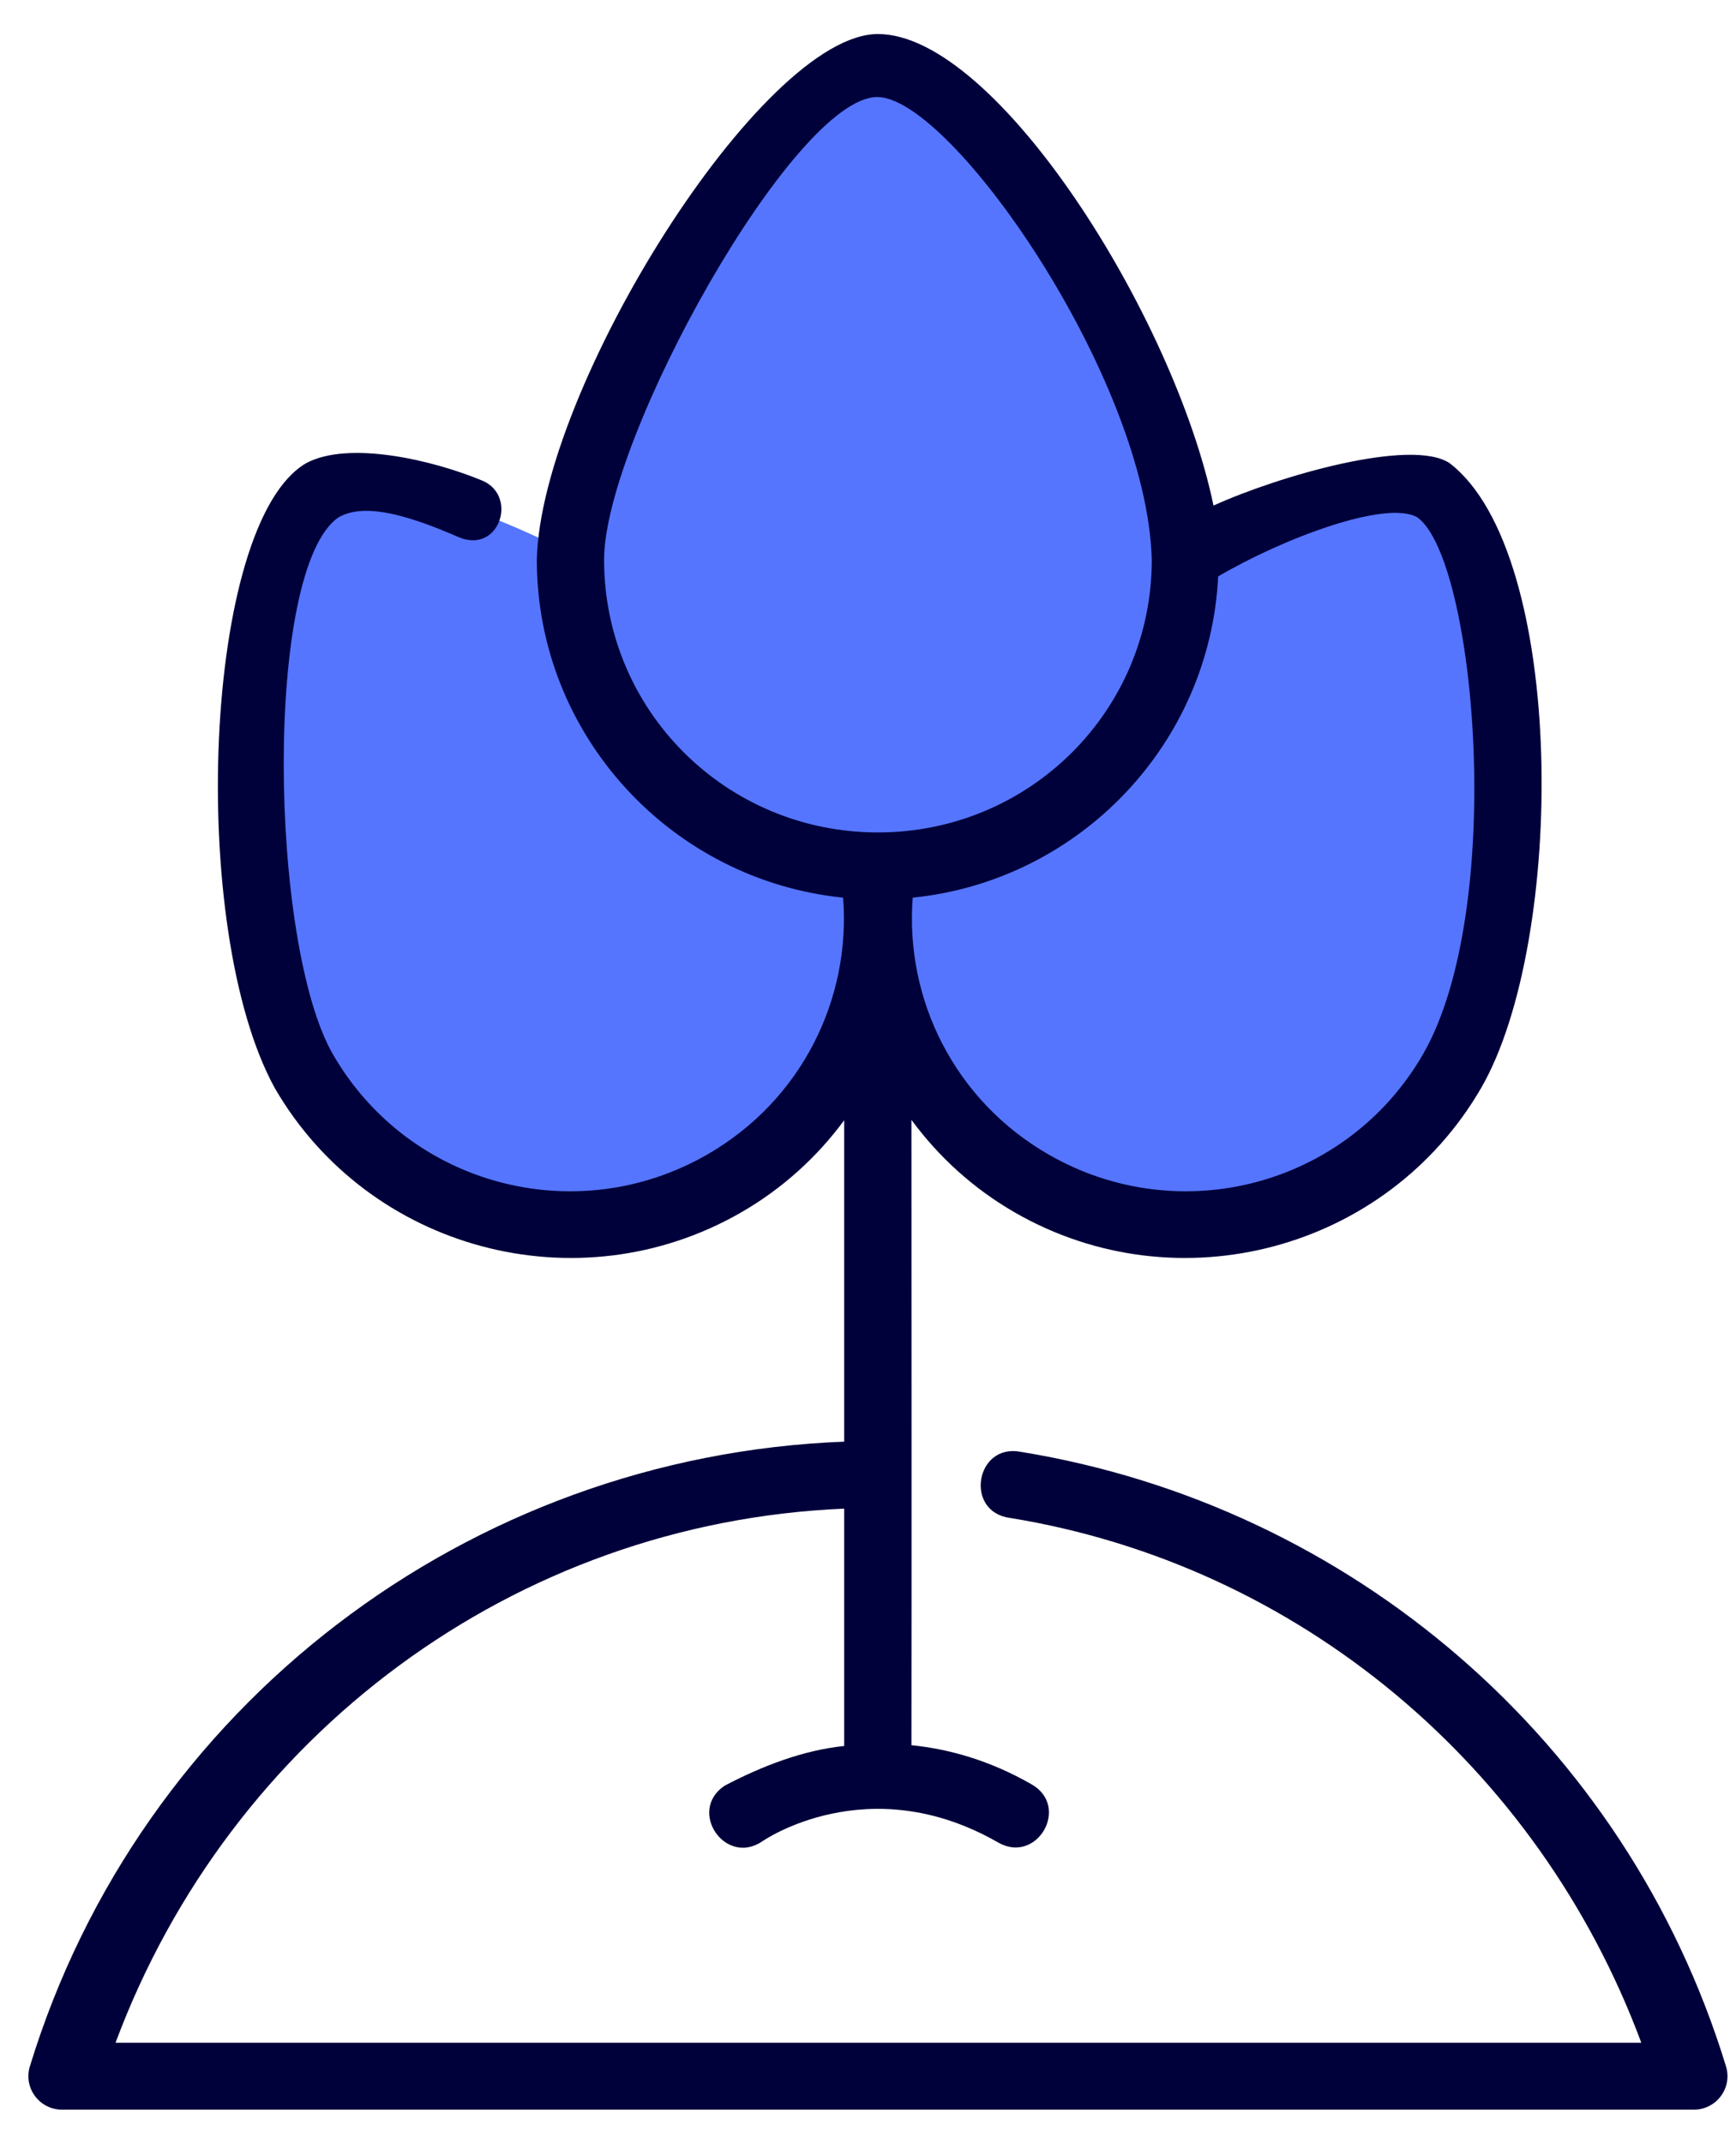 <svg width="47" height="58" viewBox="0 0 47 58" fill="none" xmlns="http://www.w3.org/2000/svg">
<path d="M8.23 28.999C10.529 32.962 15.62 34.32 19.602 32.032C23.584 29.744 24.949 24.675 22.65 20.712C20.351 16.748 10.875 12.092 8.746 13.316C6.307 14.717 5.931 25.035 8.23 28.999Z" fill="#5575FF"/>
<path d="M39.307 28.999C37.008 32.962 31.917 34.32 27.935 32.032C23.953 29.744 22.588 24.675 24.887 20.712C27.186 16.748 36.662 12.092 38.791 13.316C41.23 14.717 41.606 25.035 39.307 28.999Z" fill="#5575FF"/>
<path d="M32.094 15.149C32.094 19.726 28.367 23.436 23.769 23.436C19.171 23.436 15.443 19.726 15.443 15.149C15.443 10.573 21.311 1.825 23.769 1.825C26.585 1.825 32.094 10.573 32.094 15.149Z" fill="#5575FF"/>
<path d="M23.769 0.921C20.617 0.921 14.635 10.528 14.534 15.15C14.534 19.9 18.177 23.822 22.826 24.294C23.04 27.035 21.706 29.776 19.147 31.247C15.591 33.29 11.072 32.085 9.02 28.546C7.283 25.552 7.14 15.395 9.164 14.002C9.79 13.642 10.822 13.838 12.418 14.538C13.508 14.997 14.02 13.455 13.09 13.021C11.706 12.44 9.434 11.922 8.292 12.534C5.493 14.143 5.071 25.156 7.442 29.452C9.987 33.84 15.649 35.35 20.058 32.817C21.191 32.166 22.126 31.307 22.855 30.319V39.017C12.675 39.408 3.795 46.16 0.809 55.924C0.63 56.506 1.066 57.094 1.677 57.096H45.855C46.469 57.098 46.908 56.508 46.729 55.924C44.036 47.118 36.555 40.744 27.64 39.293C26.41 39.05 26.101 40.919 27.345 41.081C35.155 42.352 41.648 47.789 44.436 55.284H3.128C6.231 46.959 13.925 41.206 22.855 40.83V47.253C21.742 47.369 20.644 47.791 19.622 48.326C18.6 49.002 19.634 50.523 20.644 49.83C20.644 49.83 23.496 47.838 27.023 49.865C28.077 50.467 28.984 48.894 27.93 48.292C26.795 47.64 25.691 47.335 24.676 47.232C24.683 41.577 24.676 35.963 24.676 30.308C25.406 31.3 26.343 32.163 27.48 32.817C31.888 35.35 37.55 33.84 40.096 29.452C42.402 25.475 42.419 14.96 39.245 12.534C38.209 11.844 34.611 12.884 32.854 13.683C31.794 8.572 26.975 0.921 23.769 0.921V0.921ZM23.751 2.626C25.753 2.626 31.054 10.254 31.183 15.15C31.183 19.237 27.875 22.529 23.769 22.529C19.663 22.529 16.355 19.237 16.355 15.15C16.355 11.877 21.494 2.626 23.751 2.626ZM38.374 14.002C39.955 15.143 40.794 24.623 38.518 28.546C36.465 32.085 31.947 33.29 28.391 31.247C25.832 29.776 24.498 27.035 24.711 24.294C29.212 23.837 32.758 20.144 32.98 15.6C34.756 14.56 37.534 13.519 38.374 14.002H38.374Z" fill="#00003A"/>
</svg>
